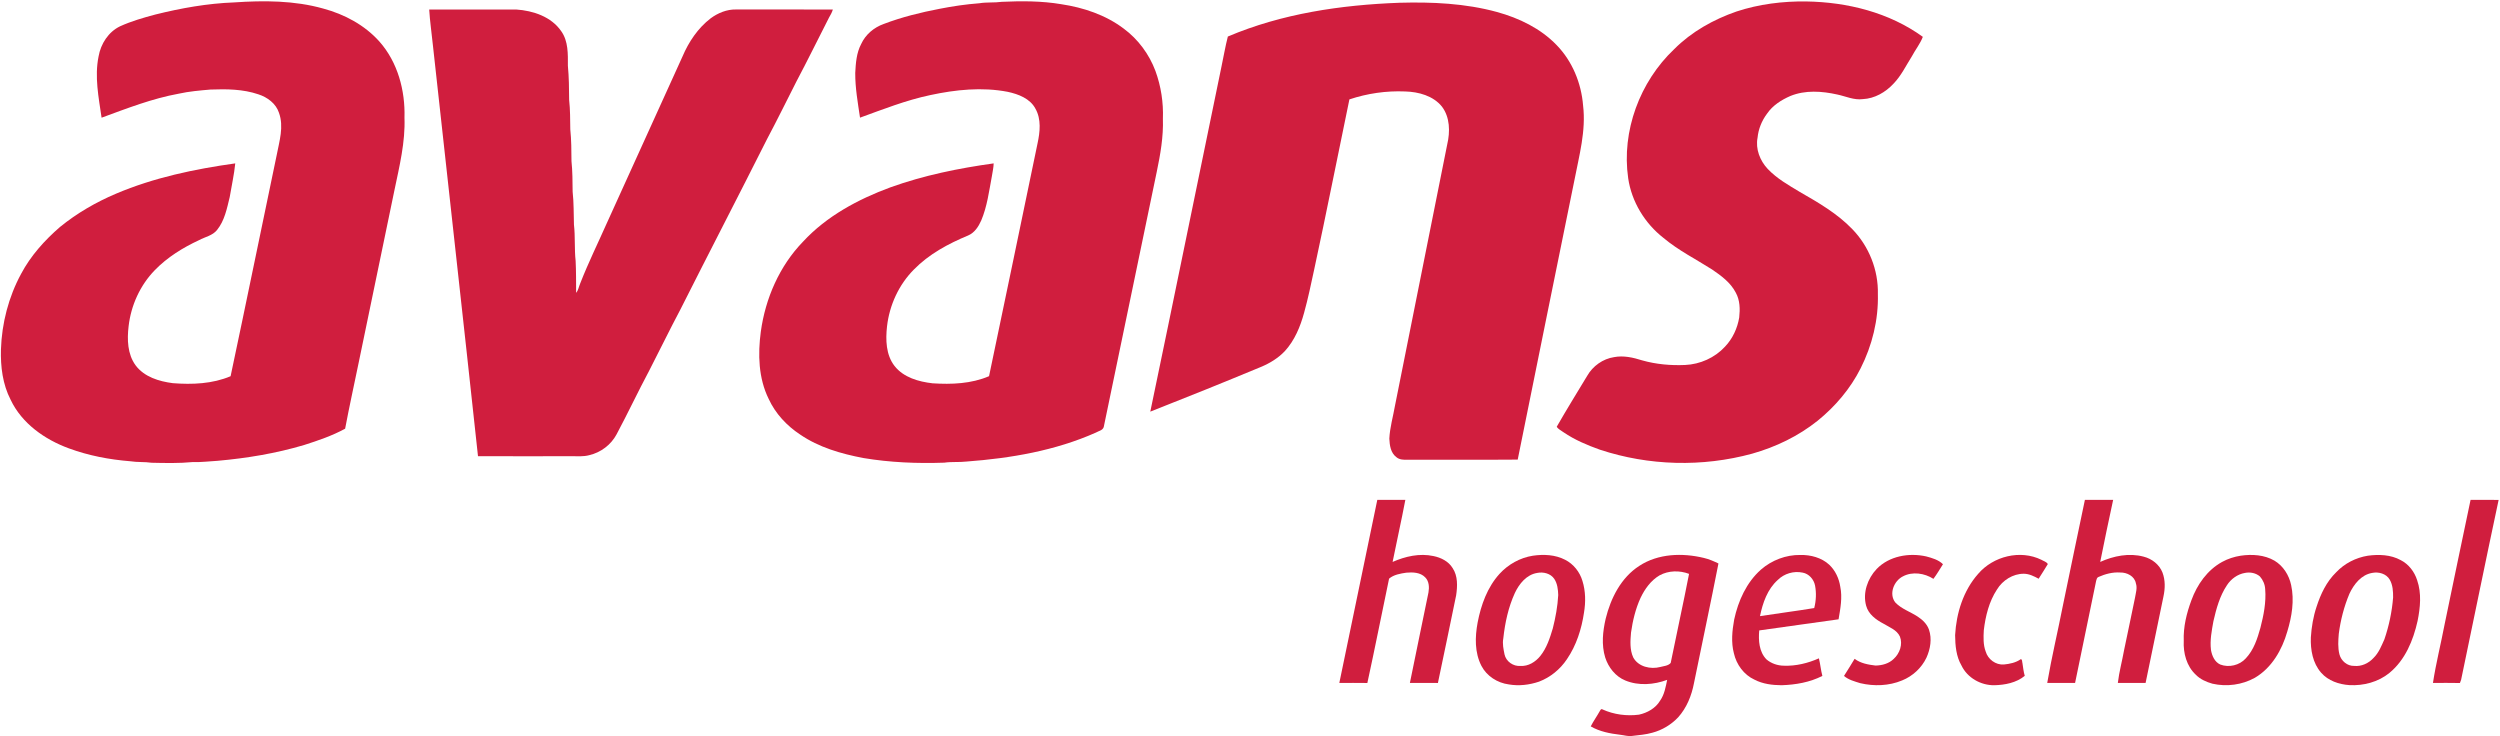 <?xml version="1.0" encoding="UTF-8" ?>
<!DOCTYPE svg PUBLIC "-//W3C//DTD SVG 1.1//EN" "http://www.w3.org/Graphics/SVG/1.1/DTD/svg11.dtd">
<svg width="2126pt" height="626pt" viewBox="0 0 2126 626" version="1.1" xmlns="http://www.w3.org/2000/svg">
<g id="#ffffffff">
</g>
<g id="#d01e3eff">
<path fill="#d01e3e" opacity="1.00" d=" M 198.95 2.06 C 224.31 0.34 250.29 0.35 274.95 7.30 C 292.97 12.14 310.15 21.33 322.68 35.36 C 338.21 52.88 344.66 76.96 343.97 100.02 C 344.75 120.88 339.69 141.30 335.47 161.57 C 325.40 210.39 315.18 259.18 305.10 308.00 C 301.23 326.85 297.06 345.65 293.50 364.56 C 282.48 370.58 270.54 374.63 258.61 378.44 C 234.67 385.57 209.90 389.66 185.05 391.87 C 178.01 392.23 171.01 393.22 163.95 392.93 C 152.32 394.06 140.60 393.78 128.94 393.52 C 122.92 392.64 116.80 393.22 110.79 392.25 C 93.06 390.84 75.37 387.47 58.65 381.31 C 38.13 373.82 18.62 360.17 9.06 339.98 C 2.24 326.82 0.40 311.77 0.81 297.14 C 1.53 274.85 7.27 252.62 17.89 232.98 C 26.06 217.54 37.90 204.38 51.04 193.00 C 65.42 181.31 81.59 171.94 98.64 164.72 C 130.90 151.02 165.48 143.78 200.06 138.94 C 199.11 148.57 196.92 158.04 195.35 167.59 C 192.99 177.24 191.03 187.57 184.63 195.50 C 180.85 200.37 174.43 201.41 169.27 204.22 C 155.50 210.61 142.33 218.76 131.70 229.69 C 119.17 242.54 111.38 259.69 109.36 277.49 C 108.03 288.69 108.38 301.19 115.29 310.65 C 122.66 320.56 135.27 324.35 147.00 325.85 C 163.49 327.13 180.67 326.47 196.10 319.93 C 209.40 257.31 222.16 194.57 235.30 131.91 C 237.53 120.15 241.54 107.71 237.24 95.92 C 234.68 88.02 227.39 82.69 219.75 80.22 C 206.65 75.76 192.63 75.64 178.96 76.16 C 169.94 76.95 160.90 77.69 152.05 79.66 C 129.41 83.79 107.90 92.18 86.39 100.09 C 83.90 82.89 80.30 65.29 83.83 47.96 C 85.69 37.29 92.18 27.13 102.11 22.36 C 111.73 18.00 121.91 15.06 132.09 12.36 C 153.99 6.90 176.38 2.92 198.95 2.06 Z" />
<path fill="#d01e3e" opacity="1.00" d=" M 832.82 2.77 C 839.15 1.72 845.59 2.44 851.93 1.55 C 868.81 0.79 885.83 0.76 902.54 3.58 C 921.44 6.42 940.23 12.71 955.61 24.33 C 967.88 33.40 977.30 46.16 982.62 60.44 C 987.33 73.39 989.45 87.24 988.93 101.00 C 989.44 116.20 986.80 131.28 983.70 146.11 C 968.64 218.44 953.59 290.78 938.62 363.13 C 937.73 366.05 934.20 366.51 931.89 367.89 C 897.35 383.26 859.53 389.70 822.05 392.49 C 815.72 393.24 809.33 392.52 803.02 393.45 C 780.01 394.25 756.89 393.32 734.17 389.50 C 715.35 385.91 696.38 380.46 680.42 369.52 C 669.08 362.05 659.44 351.72 653.73 339.33 C 644.95 321.65 644.44 301.19 647.00 282.01 C 650.89 253.71 662.88 226.16 682.88 205.53 C 702.92 183.83 729.65 169.48 757.12 159.35 C 785.50 149.12 815.20 143.09 845.01 138.94 C 844.92 142.65 844.05 146.27 843.48 149.92 C 841.09 162.59 839.49 175.60 834.41 187.57 C 832.11 192.75 828.72 197.96 823.30 200.25 C 806.48 207.23 789.99 216.08 777.15 229.23 C 764.34 242.12 756.40 259.48 754.33 277.49 C 753.05 288.91 753.35 301.78 760.73 311.25 C 768.41 321.02 781.17 324.58 793.00 325.96 C 809.17 327.02 826.00 326.39 841.09 319.90 C 855.03 253.95 868.54 187.90 882.33 121.92 C 884.41 112.26 885.64 101.39 880.54 92.43 C 876.00 83.78 866.04 80.05 857.03 78.10 C 835.18 73.88 812.62 76.23 791.03 80.88 C 770.52 85.22 750.99 92.92 731.36 100.06 C 729.51 87.43 727.21 74.79 727.30 61.98 C 727.74 53.61 728.34 44.92 732.37 37.38 C 736.01 29.38 743.22 23.35 751.43 20.41 C 766.85 14.54 782.93 10.57 799.12 7.47 C 810.26 5.29 821.50 3.62 832.82 2.77 Z" />
<path fill="#d01e3e" opacity="1.00" d=" M 1476.76 9.77 C 1495.83 3.49 1516.01 0.98 1536.04 1.24 C 1570.95 1.77 1606.60 10.60 1635.18 31.34 C 1632.90 37.27 1628.81 42.32 1625.84 47.92 C 1620.84 55.81 1616.78 64.44 1610.20 71.20 C 1603.47 78.46 1594.17 83.84 1584.13 84.29 C 1576.62 85.29 1569.62 81.89 1562.45 80.38 C 1549.34 77.46 1535.22 76.45 1522.53 81.63 C 1514.89 84.95 1507.48 89.64 1502.72 96.63 C 1498.25 102.55 1495.36 109.67 1494.63 117.07 C 1492.75 126.67 1496.68 136.64 1503.25 143.64 C 1511.02 151.85 1521.00 157.49 1530.62 163.26 C 1546.42 172.32 1562.48 181.62 1575.20 194.86 C 1589.37 209.43 1597.42 229.69 1596.94 250.02 C 1597.52 271.90 1592.10 293.79 1582.24 313.28 C 1573.53 330.57 1560.75 345.61 1545.75 357.77 C 1529.37 370.86 1510.15 380.13 1490.01 385.81 C 1447.77 397.36 1402.17 396.17 1360.58 382.42 C 1349.76 378.57 1339.09 374.07 1329.58 367.57 C 1327.63 366.08 1325.14 365.06 1323.85 362.90 C 1332.19 348.34 1341.03 334.04 1349.71 319.67 C 1354.48 311.28 1363.12 305.10 1372.70 303.69 C 1380.72 302.15 1388.89 304.06 1396.54 306.47 C 1408.36 309.82 1420.75 310.91 1433.02 310.38 C 1445.74 309.82 1458.27 304.25 1466.91 294.84 C 1473.38 288.08 1477.48 279.23 1479.02 270.04 C 1479.83 262.93 1479.68 255.33 1476.13 248.92 C 1471.74 240.33 1463.76 234.50 1455.98 229.19 C 1442.11 220.36 1427.25 212.93 1414.60 202.31 C 1398.72 189.90 1387.52 171.55 1384.60 151.52 C 1378.84 111.49 1394.49 69.47 1423.75 41.79 C 1438.47 27.00 1457.14 16.57 1476.76 9.77 Z" />
<path fill="#d01e3e" opacity="1.00" d=" M 1044.16 31.07 C 1090.16 11.53 1140.40 4.19 1190.03 2.35 C 1217.86 1.58 1246.09 2.81 1273.07 10.21 C 1291.82 15.37 1310.09 24.15 1323.72 38.30 C 1337.10 52.03 1344.77 70.77 1346.26 89.78 C 1348.83 111.16 1342.94 132.20 1338.93 153.01 C 1322.88 232.30 1306.57 311.55 1290.66 390.85 C 1259.43 391.11 1228.21 390.89 1196.98 390.98 C 1193.65 391.05 1190.00 391.02 1187.38 388.68 C 1182.57 385.05 1181.75 378.58 1181.48 372.99 C 1181.97 363.46 1184.68 354.24 1186.32 344.88 C 1201.13 270.85 1215.90 196.81 1230.72 122.79 C 1233.25 112.12 1233.11 99.78 1226.24 90.68 C 1218.81 81.42 1206.33 78.08 1194.92 77.78 C 1178.89 77.09 1162.73 79.44 1147.53 84.53 C 1137.52 132.63 1128.02 180.89 1117.64 228.93 C 1114.94 241.36 1112.39 253.83 1108.98 266.08 C 1105.77 277.80 1100.98 289.44 1092.69 298.52 C 1086.99 304.56 1079.77 308.97 1072.13 312.11 C 1040.95 325.08 1009.63 337.70 978.21 350.07 C 998.63 252.36 1018.48 154.53 1038.71 56.78 C 1040.54 48.21 1041.98 39.56 1044.16 31.07 Z" />
<path fill="#d01e3e" opacity="1.00" d=" M 364.99 8.08 C 389.66 8.04 414.33 8.04 438.99 8.09 C 453.36 9.05 468.88 14.20 477.32 26.60 C 483.35 35.11 482.96 46.00 482.93 55.95 C 483.84 65.60 483.95 75.31 484.00 85.00 C 484.93 93.31 484.85 101.68 484.98 110.03 C 485.90 118.99 485.94 128.02 485.99 137.02 C 486.89 145.66 486.88 154.35 486.97 163.03 C 488.01 172.33 487.80 181.72 488.09 191.06 C 489.28 201.31 488.38 211.67 489.52 221.92 C 489.98 230.95 489.86 239.99 489.94 249.03 C 491.84 246.76 492.24 243.75 493.38 241.10 C 500.34 223.29 508.80 206.13 516.54 188.66 C 537.83 141.80 559.14 94.96 580.38 48.08 C 585.68 35.60 593.53 23.88 604.37 15.57 C 610.58 10.99 618.17 7.89 625.98 8.06 C 653.41 8.11 680.83 7.98 708.25 8.12 C 707.53 10.58 706.24 12.80 704.97 15.01 C 695.71 33.10 686.79 51.38 677.26 69.34 C 668.96 85.67 660.89 102.12 652.29 118.30 C 627.88 166.81 602.88 215.02 578.44 263.51 C 569.37 280.58 560.96 298.00 552.09 315.17 C 542.54 333.07 533.91 351.45 524.35 369.34 C 519.62 378.26 510.90 384.82 501.08 387.08 C 496.19 388.41 491.09 387.95 486.09 387.96 C 459.55 388.09 433.02 387.94 406.48 387.94 C 393.94 271.29 380.82 154.70 368.09 38.07 C 367.08 28.07 365.60 18.11 364.99 8.08 Z" />
<path fill="#d01e3e" opacity="1.00" d=" M 1171.26 425.07 C 1179.20 425.05 1187.15 425.06 1195.10 425.10 C 1191.79 442.74 1187.76 460.26 1184.27 477.87 C 1195.08 473.11 1207.25 470.32 1219.00 472.87 C 1225.37 474.16 1231.79 477.32 1235.28 483.05 C 1239.84 489.81 1239.45 498.47 1238.32 506.19 C 1233.10 531.05 1228.15 555.97 1222.80 580.80 C 1214.85 580.70 1206.91 580.76 1198.97 580.77 C 1204.06 555.11 1209.62 529.54 1214.76 503.89 C 1215.54 499.49 1215.35 494.31 1211.98 490.97 C 1207.88 486.69 1201.46 486.52 1195.95 487.00 C 1190.89 487.75 1185.21 488.70 1181.27 492.08 C 1175.05 521.64 1169.25 551.30 1162.80 580.81 C 1154.85 580.69 1146.90 580.76 1138.96 580.76 C 1149.68 528.85 1160.46 476.96 1171.26 425.07 Z" />
<path fill="#d01e3e" opacity="1.00" d=" M 1773.00 425.07 C 1781.01 425.07 1789.01 425.07 1797.03 425.06 C 1793.27 442.64 1789.49 460.23 1786.02 477.86 C 1797.45 472.73 1810.62 470.05 1822.95 473.38 C 1829.96 475.13 1836.35 480.09 1838.99 486.93 C 1841.42 493.36 1841.26 500.43 1839.84 507.07 C 1834.76 531.63 1829.69 556.19 1824.62 580.75 C 1816.75 580.76 1808.87 580.72 1801.01 580.78 C 1802.10 571.38 1804.67 562.20 1806.32 552.89 C 1809.52 538.09 1812.44 523.23 1815.59 508.42 C 1816.22 504.36 1817.74 500.13 1816.35 496.06 C 1815.27 489.95 1808.72 486.71 1803.00 486.86 C 1796.63 486.42 1790.33 488.11 1784.56 490.65 C 1783.19 491.12 1782.93 492.67 1782.58 493.86 C 1776.57 522.82 1770.63 551.81 1764.65 580.77 C 1756.75 580.74 1748.85 580.74 1740.96 580.77 C 1744.75 558.70 1749.99 536.88 1754.30 514.90 C 1760.55 484.96 1766.65 454.99 1773.00 425.07 Z" />
<path fill="#d01e3e" opacity="1.00" d=" M 2100.98 425.07 C 2108.92 425.11 2116.87 425.00 2124.83 425.14 C 2113.94 476.05 2103.62 527.09 2092.94 578.05 C 2092.67 579.00 2092.33 579.93 2091.92 580.83 C 2084.27 580.66 2076.62 580.76 2068.98 580.77 C 2071.54 564.08 2075.71 547.64 2078.88 531.04 C 2086.30 495.73 2093.44 460.36 2100.98 425.07 Z" />
<path fill="#d01e3e" opacity="1.00" d=" M 1303.54 472.58 C 1312.74 471.24 1322.60 471.67 1330.99 476.04 C 1338.13 479.65 1343.48 486.42 1345.72 494.07 C 1348.44 502.75 1348.52 512.08 1347.03 520.99 C 1344.95 534.96 1340.55 548.84 1332.52 560.57 C 1326.81 569.15 1318.43 576.03 1308.77 579.68 C 1300.55 582.46 1291.61 583.53 1283.02 582.02 C 1273.42 580.75 1264.33 574.96 1259.82 566.28 C 1253.97 554.98 1254.29 541.65 1256.57 529.44 C 1259.43 514.47 1264.83 499.43 1275.21 487.99 C 1282.62 479.90 1292.67 474.29 1303.54 472.58 M 1307.22 487.22 C 1298.18 488.66 1291.91 496.46 1288.23 504.29 C 1282.67 516.43 1279.84 529.67 1278.41 542.89 C 1277.53 547.40 1278.57 552.01 1279.43 556.45 C 1280.73 562.52 1286.84 566.80 1292.98 566.31 C 1299.64 566.76 1305.80 562.90 1309.86 557.87 C 1315.33 551.09 1318.01 542.65 1320.49 534.43 C 1322.86 525.12 1324.59 515.62 1325.12 506.02 C 1324.96 501.32 1324.43 496.29 1321.76 492.29 C 1318.67 487.66 1312.44 486.14 1307.22 487.22 Z" />
<path fill="#d01e3e" opacity="1.00" d=" M 1394.03 481.24 C 1410.12 470.67 1430.76 470.05 1449.00 474.47 C 1453.31 475.47 1457.38 477.26 1461.37 479.18 C 1454.72 513.17 1447.45 547.04 1440.55 580.97 C 1438.54 591.55 1434.35 601.94 1427.09 610.02 C 1421.14 616.29 1413.48 620.91 1405.11 623.11 C 1399.55 624.73 1393.76 625.11 1388.05 625.82 C 1384.63 626.38 1381.31 625.23 1377.96 624.86 C 1369.28 623.83 1360.41 622.18 1352.77 617.72 C 1354.99 613.32 1357.90 609.32 1360.28 605.02 C 1360.81 604.14 1361.52 602.38 1362.87 603.33 C 1372.48 607.67 1383.32 609.11 1393.76 607.75 C 1400.94 606.21 1407.98 602.24 1411.79 595.78 C 1415.43 590.60 1416.49 584.21 1417.76 578.15 C 1406.44 582.32 1393.46 583.37 1382.13 578.67 C 1373.77 575.25 1367.77 567.55 1365.06 559.10 C 1361.76 548.37 1362.99 536.90 1365.47 526.14 C 1369.76 508.70 1378.52 491.22 1394.03 481.24 M 1411.28 489.29 C 1403.94 493.60 1398.80 500.77 1395.18 508.32 C 1390.87 517.67 1388.46 527.79 1387.02 537.95 C 1386.42 544.96 1385.87 552.45 1388.87 559.02 C 1393.16 567.06 1403.64 569.38 1411.92 567.20 C 1414.91 566.38 1418.59 566.26 1420.76 563.78 C 1425.85 538.51 1431.46 513.33 1436.37 488.02 C 1428.31 484.95 1418.91 485.11 1411.28 489.29 Z" />
<path fill="#d01e3e" opacity="1.00" d=" M 1497.50 484.40 C 1506.69 476.39 1518.80 471.76 1531.01 471.95 C 1539.82 471.78 1549.06 474.20 1555.65 480.30 C 1560.80 485.21 1563.93 491.99 1564.98 498.98 C 1566.88 508.18 1565.05 517.55 1563.52 526.66 C 1541.05 529.94 1518.52 532.82 1496.05 536.11 C 1495.30 544.63 1495.87 554.23 1502.17 560.72 C 1506.22 564.22 1511.67 566.06 1517.01 566.11 C 1527.26 566.49 1537.46 563.99 1546.79 559.85 C 1548.02 564.78 1548.43 569.88 1549.74 574.80 C 1539.06 580.26 1526.91 582.35 1515.01 582.72 C 1507.14 582.65 1499.04 581.66 1491.97 577.96 C 1483.01 573.87 1476.64 565.10 1474.51 555.60 C 1472.02 546.19 1473.05 536.33 1474.74 526.89 C 1478.15 511.03 1485.19 495.33 1497.50 484.40 M 1511.81 493.20 C 1503.01 501.05 1499.01 512.72 1496.70 523.96 C 1512.05 521.54 1527.48 519.64 1542.81 517.09 C 1544.43 510.85 1544.72 504.19 1543.51 497.86 C 1542.47 492.65 1538.32 487.92 1532.99 486.96 C 1525.46 485.35 1517.25 487.75 1511.81 493.20 Z" />
<path fill="#d01e3e" opacity="1.00" d=" M 1595.89 483.88 C 1606.57 472.79 1623.43 469.92 1638.03 473.17 C 1643.07 474.54 1648.46 476.01 1652.29 479.81 C 1649.64 483.99 1647.16 488.30 1644.18 492.26 C 1636.66 487.40 1626.32 485.83 1618.23 490.15 C 1610.56 493.99 1606.11 505.03 1611.73 512.30 C 1616.93 517.81 1624.41 520.19 1630.65 524.26 C 1634.82 526.97 1638.73 530.61 1640.39 535.44 C 1643.08 543.24 1641.59 551.95 1638.25 559.31 C 1634.09 568.04 1626.50 575.03 1617.54 578.64 C 1606.36 583.32 1593.67 583.74 1581.96 580.97 C 1577.14 579.47 1572.05 578.17 1568.13 574.82 C 1571.22 570.02 1574.19 565.14 1577.16 560.26 C 1582.25 564.11 1588.75 565.24 1594.95 565.99 C 1600.51 565.88 1606.37 564.34 1610.43 560.31 C 1615.52 555.69 1618.28 547.92 1615.69 541.32 C 1613.05 535.60 1606.72 533.46 1601.72 530.37 C 1595.38 527.05 1588.91 522.36 1586.96 515.09 C 1583.93 504.08 1588.22 492.00 1595.89 483.88 Z" />
<path fill="#d01e3e" opacity="1.00" d=" M 1682.23 488.00 C 1695.06 472.99 1718.06 467.25 1736.02 476.05 C 1737.82 477.17 1740.40 477.74 1741.46 479.69 C 1738.98 483.92 1736.24 488.00 1733.66 492.16 C 1729.75 490.04 1725.62 487.96 1721.08 487.91 C 1711.77 487.86 1703.01 493.49 1698.22 501.32 C 1691.48 511.58 1688.47 523.85 1687.03 535.91 C 1686.71 542.00 1686.44 548.29 1688.65 554.10 C 1690.56 560.68 1697.14 565.60 1704.06 565.09 C 1709.11 564.60 1714.31 563.54 1718.52 560.53 C 1719.96 560.89 1719.46 562.86 1719.89 563.94 C 1720.48 567.55 1720.79 571.22 1721.85 574.74 C 1714.68 580.64 1705.02 582.50 1695.96 582.72 C 1684.48 582.86 1673.06 576.43 1668.05 565.96 C 1663.50 558.17 1662.73 548.98 1662.63 540.16 C 1663.65 521.41 1669.60 502.23 1682.23 488.00 Z" />
<path fill="#d01e3e" opacity="1.00" d=" M 1905.53 472.56 C 1915.17 471.17 1925.61 471.79 1934.21 476.79 C 1941.66 481.26 1946.58 489.09 1948.38 497.50 C 1951.27 510.66 1948.97 524.35 1945.11 537.06 C 1940.66 552.64 1931.89 567.98 1917.57 576.37 C 1906.70 582.43 1893.59 584.18 1881.48 581.42 C 1876.26 579.95 1871.09 577.68 1867.26 573.74 C 1859.48 566.52 1856.56 555.35 1857.06 545.02 C 1856.60 533.17 1859.48 521.44 1863.59 510.41 C 1868.42 497.15 1877.10 484.76 1889.67 477.87 C 1894.58 475.16 1899.99 473.43 1905.53 472.56 M 1909.13 487.21 C 1902.78 488.27 1897.21 492.38 1893.75 497.72 C 1887.66 506.87 1884.73 517.64 1882.30 528.23 C 1880.84 536.30 1879.21 544.51 1880.21 552.73 C 1881.06 557.63 1883.29 562.90 1888.08 565.10 C 1895.47 567.94 1904.53 565.79 1909.83 559.87 C 1916.59 552.73 1919.68 543.16 1922.26 533.88 C 1925.00 523.20 1927.23 512.19 1926.32 501.10 C 1926.15 497.10 1924.47 493.19 1921.83 490.22 C 1918.42 487.24 1913.49 486.32 1909.13 487.21 Z" />
<path fill="#d01e3e" opacity="1.00" d=" M 2013.53 472.59 C 2022.94 471.31 2033.09 471.65 2041.60 476.35 C 2048.36 479.77 2053.27 486.25 2055.54 493.40 C 2059.41 504.56 2058.21 516.71 2055.91 528.07 C 2052.22 544.55 2045.36 561.28 2031.97 572.24 C 2022.51 579.99 2009.97 583.27 1997.89 582.62 C 1989.02 582.02 1979.89 578.92 1973.90 572.08 C 1966.73 563.94 1964.74 552.55 1965.15 542.02 C 1965.72 533.18 1967.19 524.36 1970.01 515.95 C 1973.48 505.22 1978.46 494.63 1986.67 486.68 C 1993.76 479.16 2003.34 474.25 2013.53 472.59 M 2017.22 487.22 C 2007.95 488.80 2001.71 496.91 1997.94 504.93 C 1993.37 515.80 1990.40 527.31 1988.90 539.00 C 1988.42 544.79 1988.02 550.75 1989.45 556.44 C 1990.89 562.02 1996.08 566.47 2001.98 566.28 C 2008.19 566.94 2014.33 564.05 2018.47 559.50 C 2022.92 555.14 2025.22 549.21 2027.71 543.63 C 2031.63 532.14 2034.14 520.16 2035.10 508.06 C 2035.14 502.95 2034.85 497.51 2032.26 492.98 C 2029.36 487.84 2022.70 486.04 2017.22 487.22 Z" />
</g>
</svg>
